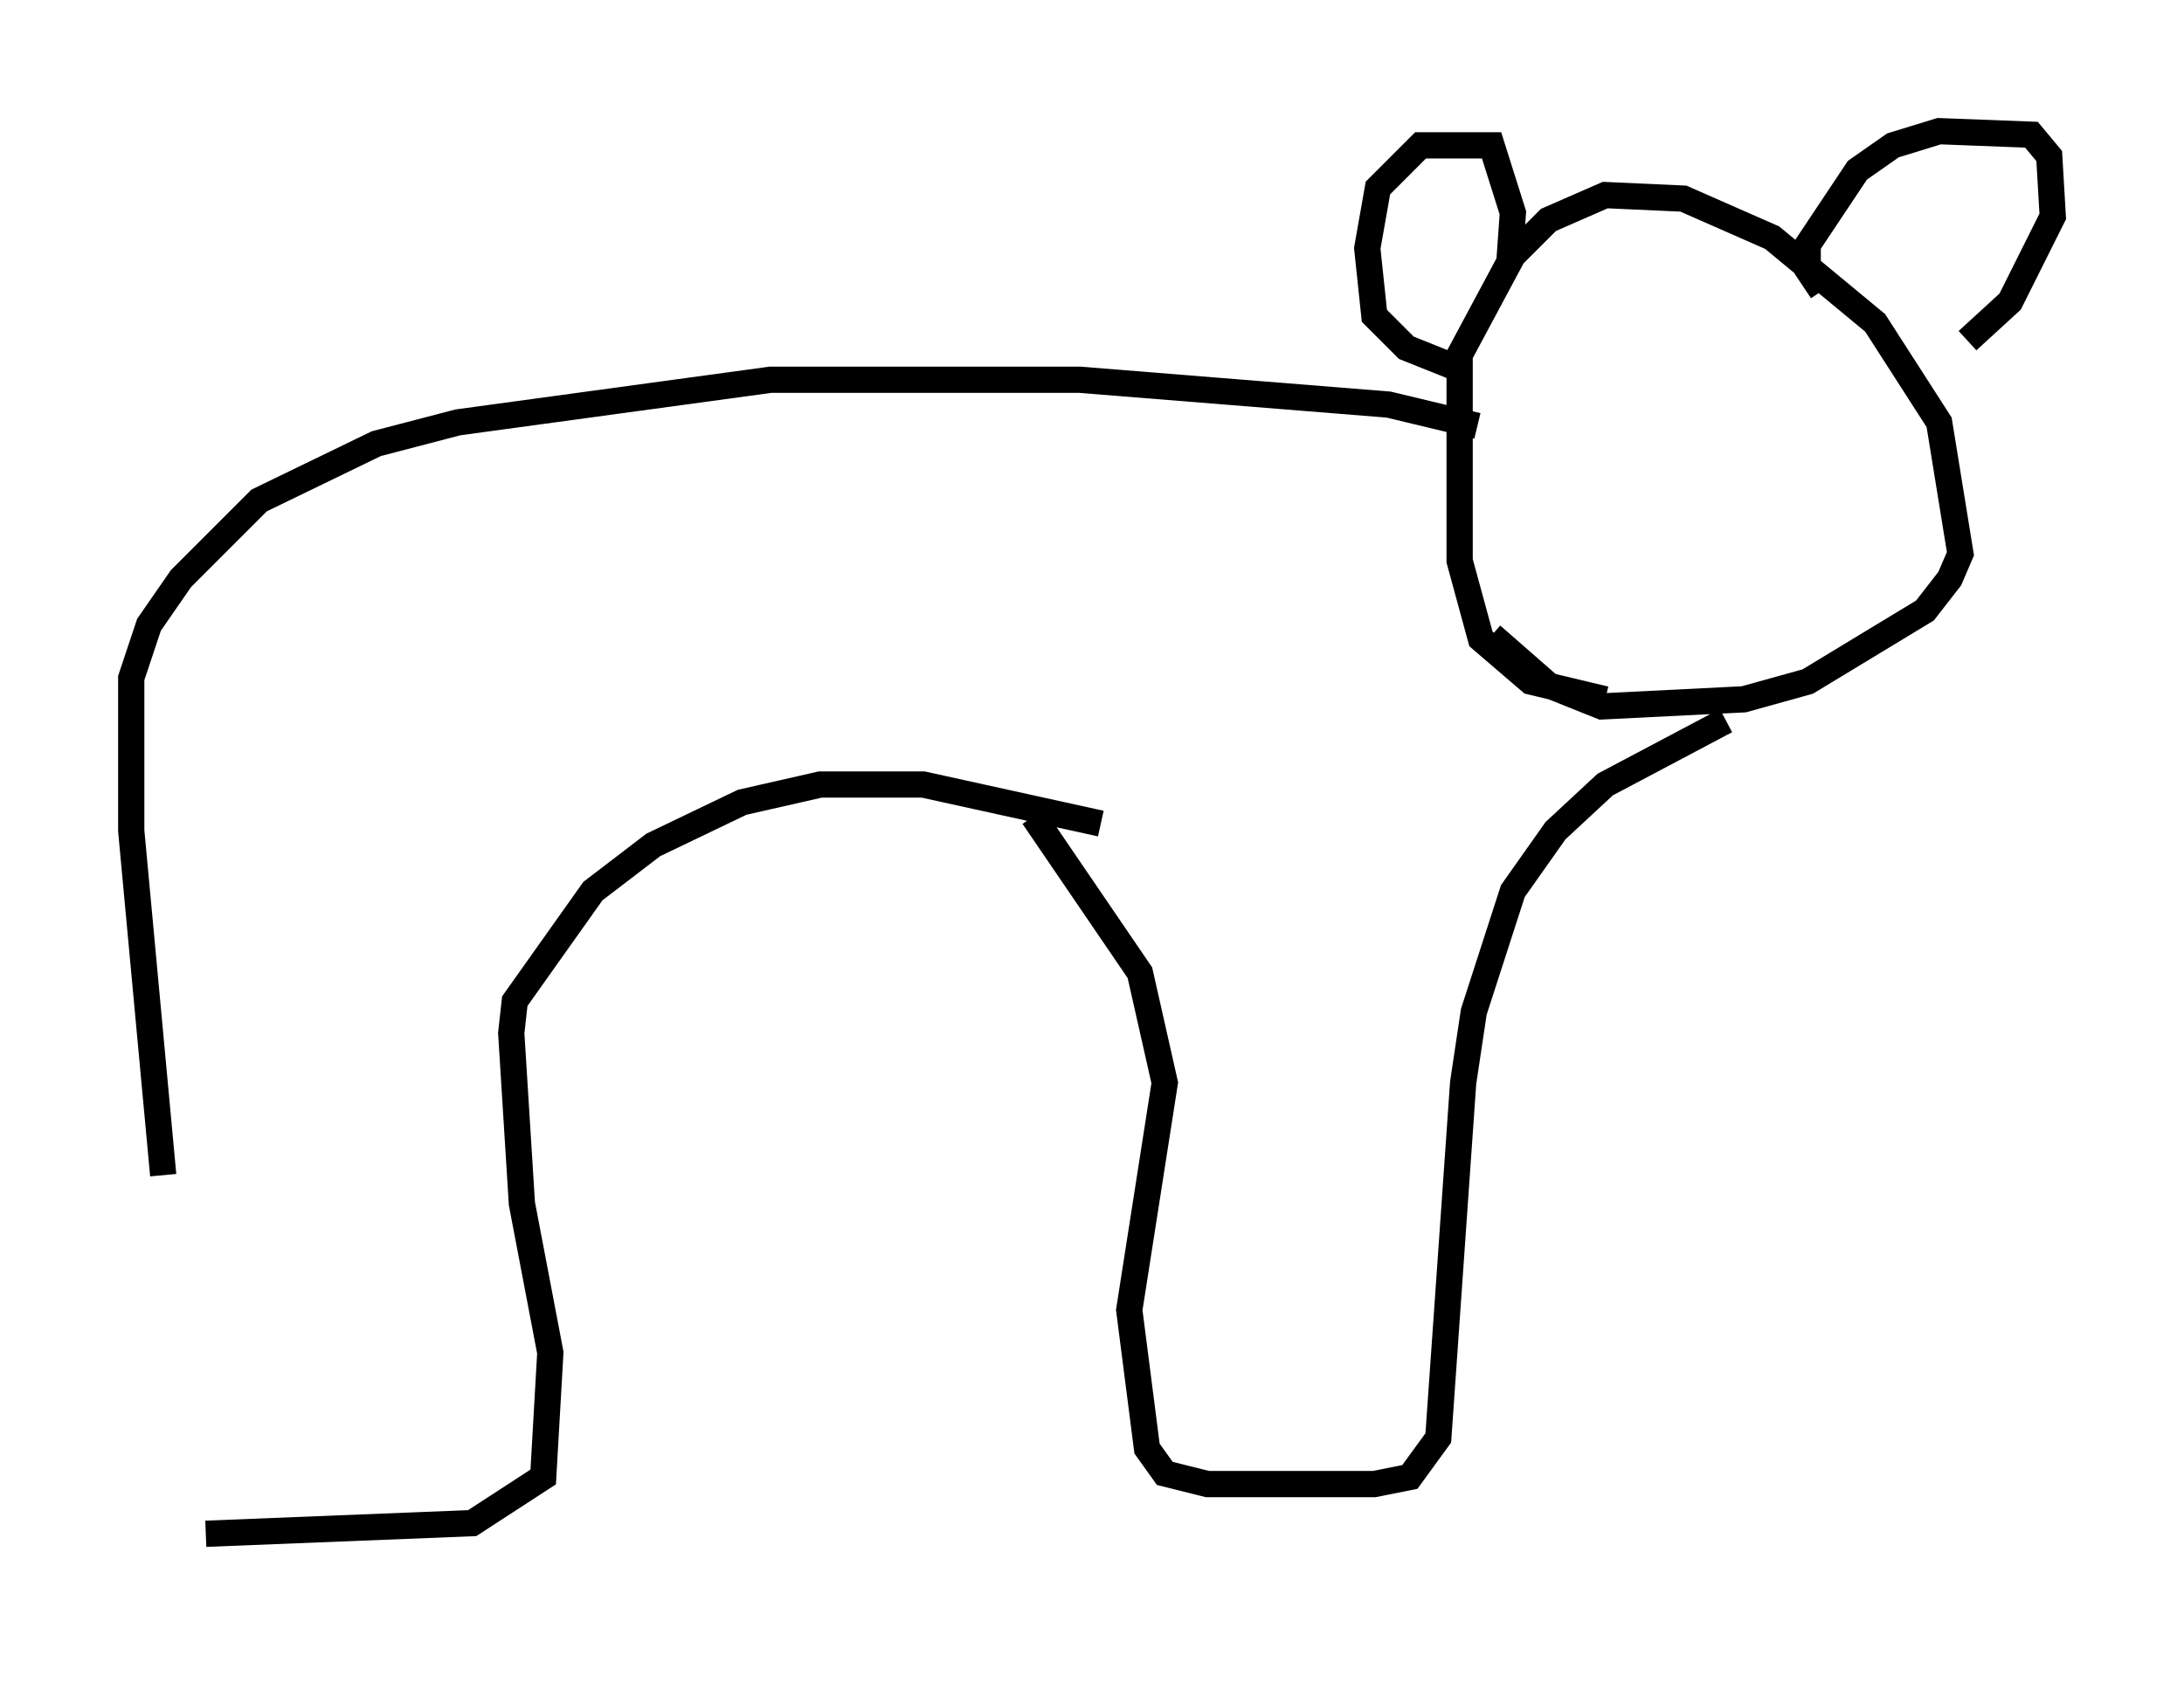 <?xml version="1.0" encoding="utf-8" ?>
<svg baseProfile="full" height="64.127" version="1.1" width="83.206" xmlns="http://www.w3.org/2000/svg" xmlns:ev="http://www.w3.org/2001/xml-events" xmlns:xlink="http://www.w3.org/1999/xlink"><defs /><rect fill="white" height="64.127" width="83.206" x="0" y="0" /><path d="M6.218, 59.127 m0.0, -14.344 l-1.218, -13.126 0.0, -5.819 l0.677, -2.03 1.218, -1.759 l2.977, -2.977 4.465, -2.165 l3.112, -0.812 11.908, -1.624 l11.773, 0.0 11.773, 0.947 l3.383, 0.812 m4.871, 10.419 l-2.842, -0.677 -1.894, -1.624 l-0.812, -2.977 0.0, -7.848 l2.03, -3.789 1.353, -1.353 l2.165, -0.947 2.977, 0.135 l3.383, 1.488 3.924, 3.248 l2.436, 3.789 0.812, 5.007 l-0.406, 0.947 -0.947, 1.218 l-4.465, 2.706 -2.436, 0.677 l-5.413, 0.271 -2.03, -0.812 l-2.165, -1.894 m-1.083, -10.69 l0.0, 0.0 m-0.135, 0.541 l-2.03, -0.812 -1.218, -1.218 l-0.271, -2.571 0.406, -2.3 l1.624, -1.624 2.706, 0.0 l0.812, 2.571 -0.135, 1.894 m11.908, 1.083 l-0.541, -0.812 0.0, -0.947 l1.894, -2.842 1.353, -0.947 l1.759, -0.541 3.518, 0.135 l0.677, 0.812 0.135, 2.3 l-1.624, 3.248 -1.624, 1.488 m-9.202, 14.479 l-4.601, 2.436 -1.894, 1.759 l-1.624, 2.3 -1.488, 4.601 l-0.406, 2.706 -0.947, 13.532 l-1.083, 1.488 -1.353, 0.271 l-6.36, 0.0 -1.624, -0.406 l-0.677, -0.947 -0.677, -5.277 l1.353, -8.66 -0.947, -4.195 l-4.059, -5.954 m-31.529, 27.334 l10.149, -0.406 2.706, -1.759 l0.271, -4.736 -1.083, -5.683 l-0.406, -6.495 0.135, -1.218 l2.977, -4.195 2.3, -1.759 l3.383, -1.624 2.977, -0.677 l3.924, 0.0 6.766, 1.488 " fill="none" stroke="black" stroke-width="1" /></svg>